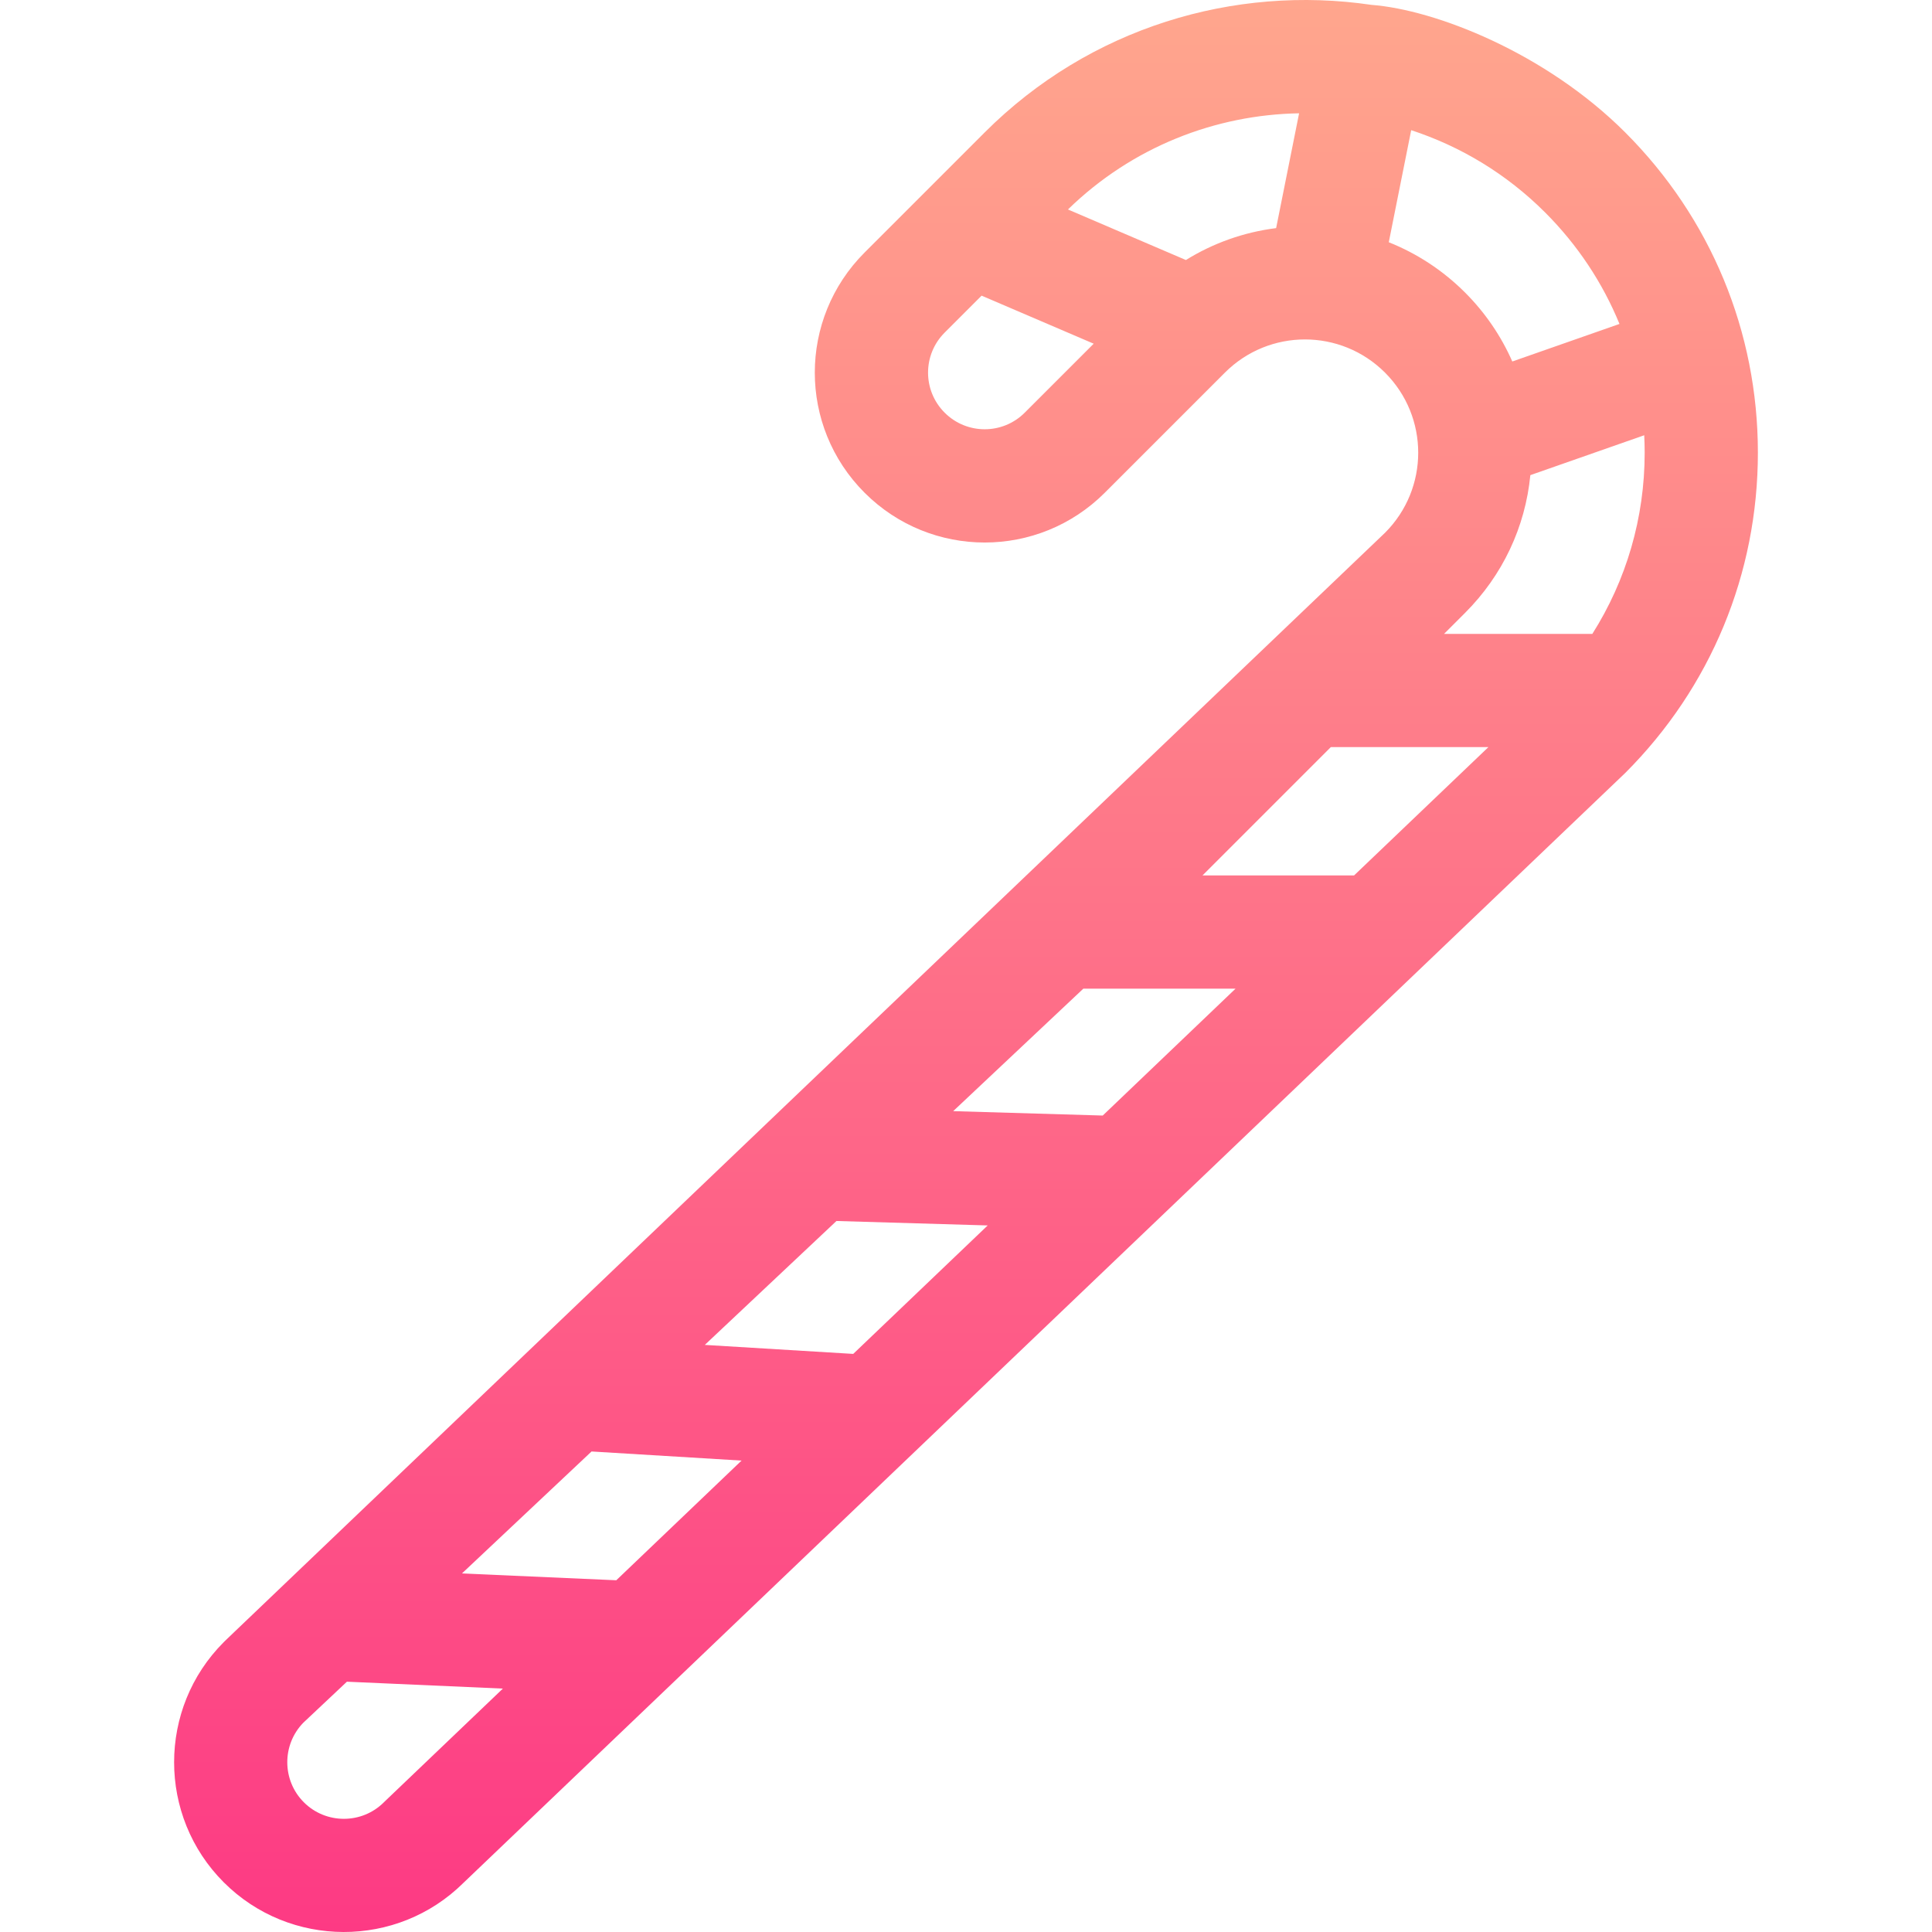 <svg id="Capa_1" enable-background="new 0 0 511.867 511.867" height="512" viewBox="0 0 511.867 511.867" width="512" xmlns="http://www.w3.org/2000/svg" xmlns:xlink="http://www.w3.org/1999/xlink"><linearGradient id="SVGID_1_" gradientUnits="userSpaceOnUse" x1="255.934" x2="255.934" y1="511.867" y2="0"><stop offset="0" stop-color="#fd3a84"/><stop offset="1" stop-color="#ffa68d"/></linearGradient><g><g><path d="m430.59 35.086c-21.118-21.118-50.326-32.504-67.226-33.796-36.3-5.346-74.598 5.917-102.479 33.796-10.203 10.203-19.393 19.394-31.819 31.82-17.588 17.588-17.59 46.052 0 63.64 17.584 17.585 46.051 17.588 63.638 0l31.82-31.82c11.725-11.724 30.7-11.727 42.427 0 11.723 11.723 11.726 30.7 0 42.426-326.059 311.479-306.581 292.847-307.338 293.599-.111.104-.22.21-.328.317-17.542 17.545-17.542 46.094.001 63.64 17.487 17.488 45.937 17.559 63.507.131 0 0 307.716-293.966 307.797-294.046 22.666-22.665 35.148-52.8 35.148-84.853.001-32.053-12.482-62.188-35.148-84.854zm-159.099 74.248c-5.86 5.861-15.349 5.863-21.212 0-5.863-5.862-5.865-15.349 0-21.214l9.789-9.789 29.698 12.728zm66.609-48.898c-8.537 1.079-16.653 3.956-23.903 8.455l-31.253-13.394c17.04-16.608 39.077-25.098 61.239-25.478zm29.845 3.745 5.938-29.691c12.984 4.253 25.191 11.506 35.494 21.81 8.589 8.59 15.221 18.613 19.689 29.526l-28.394 9.947c-2.959-6.721-7.158-12.909-12.507-18.259-5.866-5.866-12.738-10.355-20.22-13.333zm-265.988 413.075c-.083.079-.165.159-.245.24-5.849 5.848-15.365 5.849-21.212.001-5.804-5.805-5.848-15.222-.133-21.082l11.543-10.863 41.322 1.827zm61.319-58.578-40.888-1.807 34.337-32.314 39.745 2.411zm62.777-59.972-39.325-2.385 34.885-32.83 40.068 1.179zm66.106-63.152-39.621-1.166 34.478-32.447h40.329zm66.589-63.613h-40.156l33.999-34h41.748zm63.128-64h-39.286l5.575-5.575c9.919-9.918 15.938-22.699 17.284-36.479l30.171-10.569c.077 1.534.119 3.075.119 4.623 0 17.259-4.85 33.764-13.863 48z" fill="url(#SVGID_1_)"/></g></g></svg>